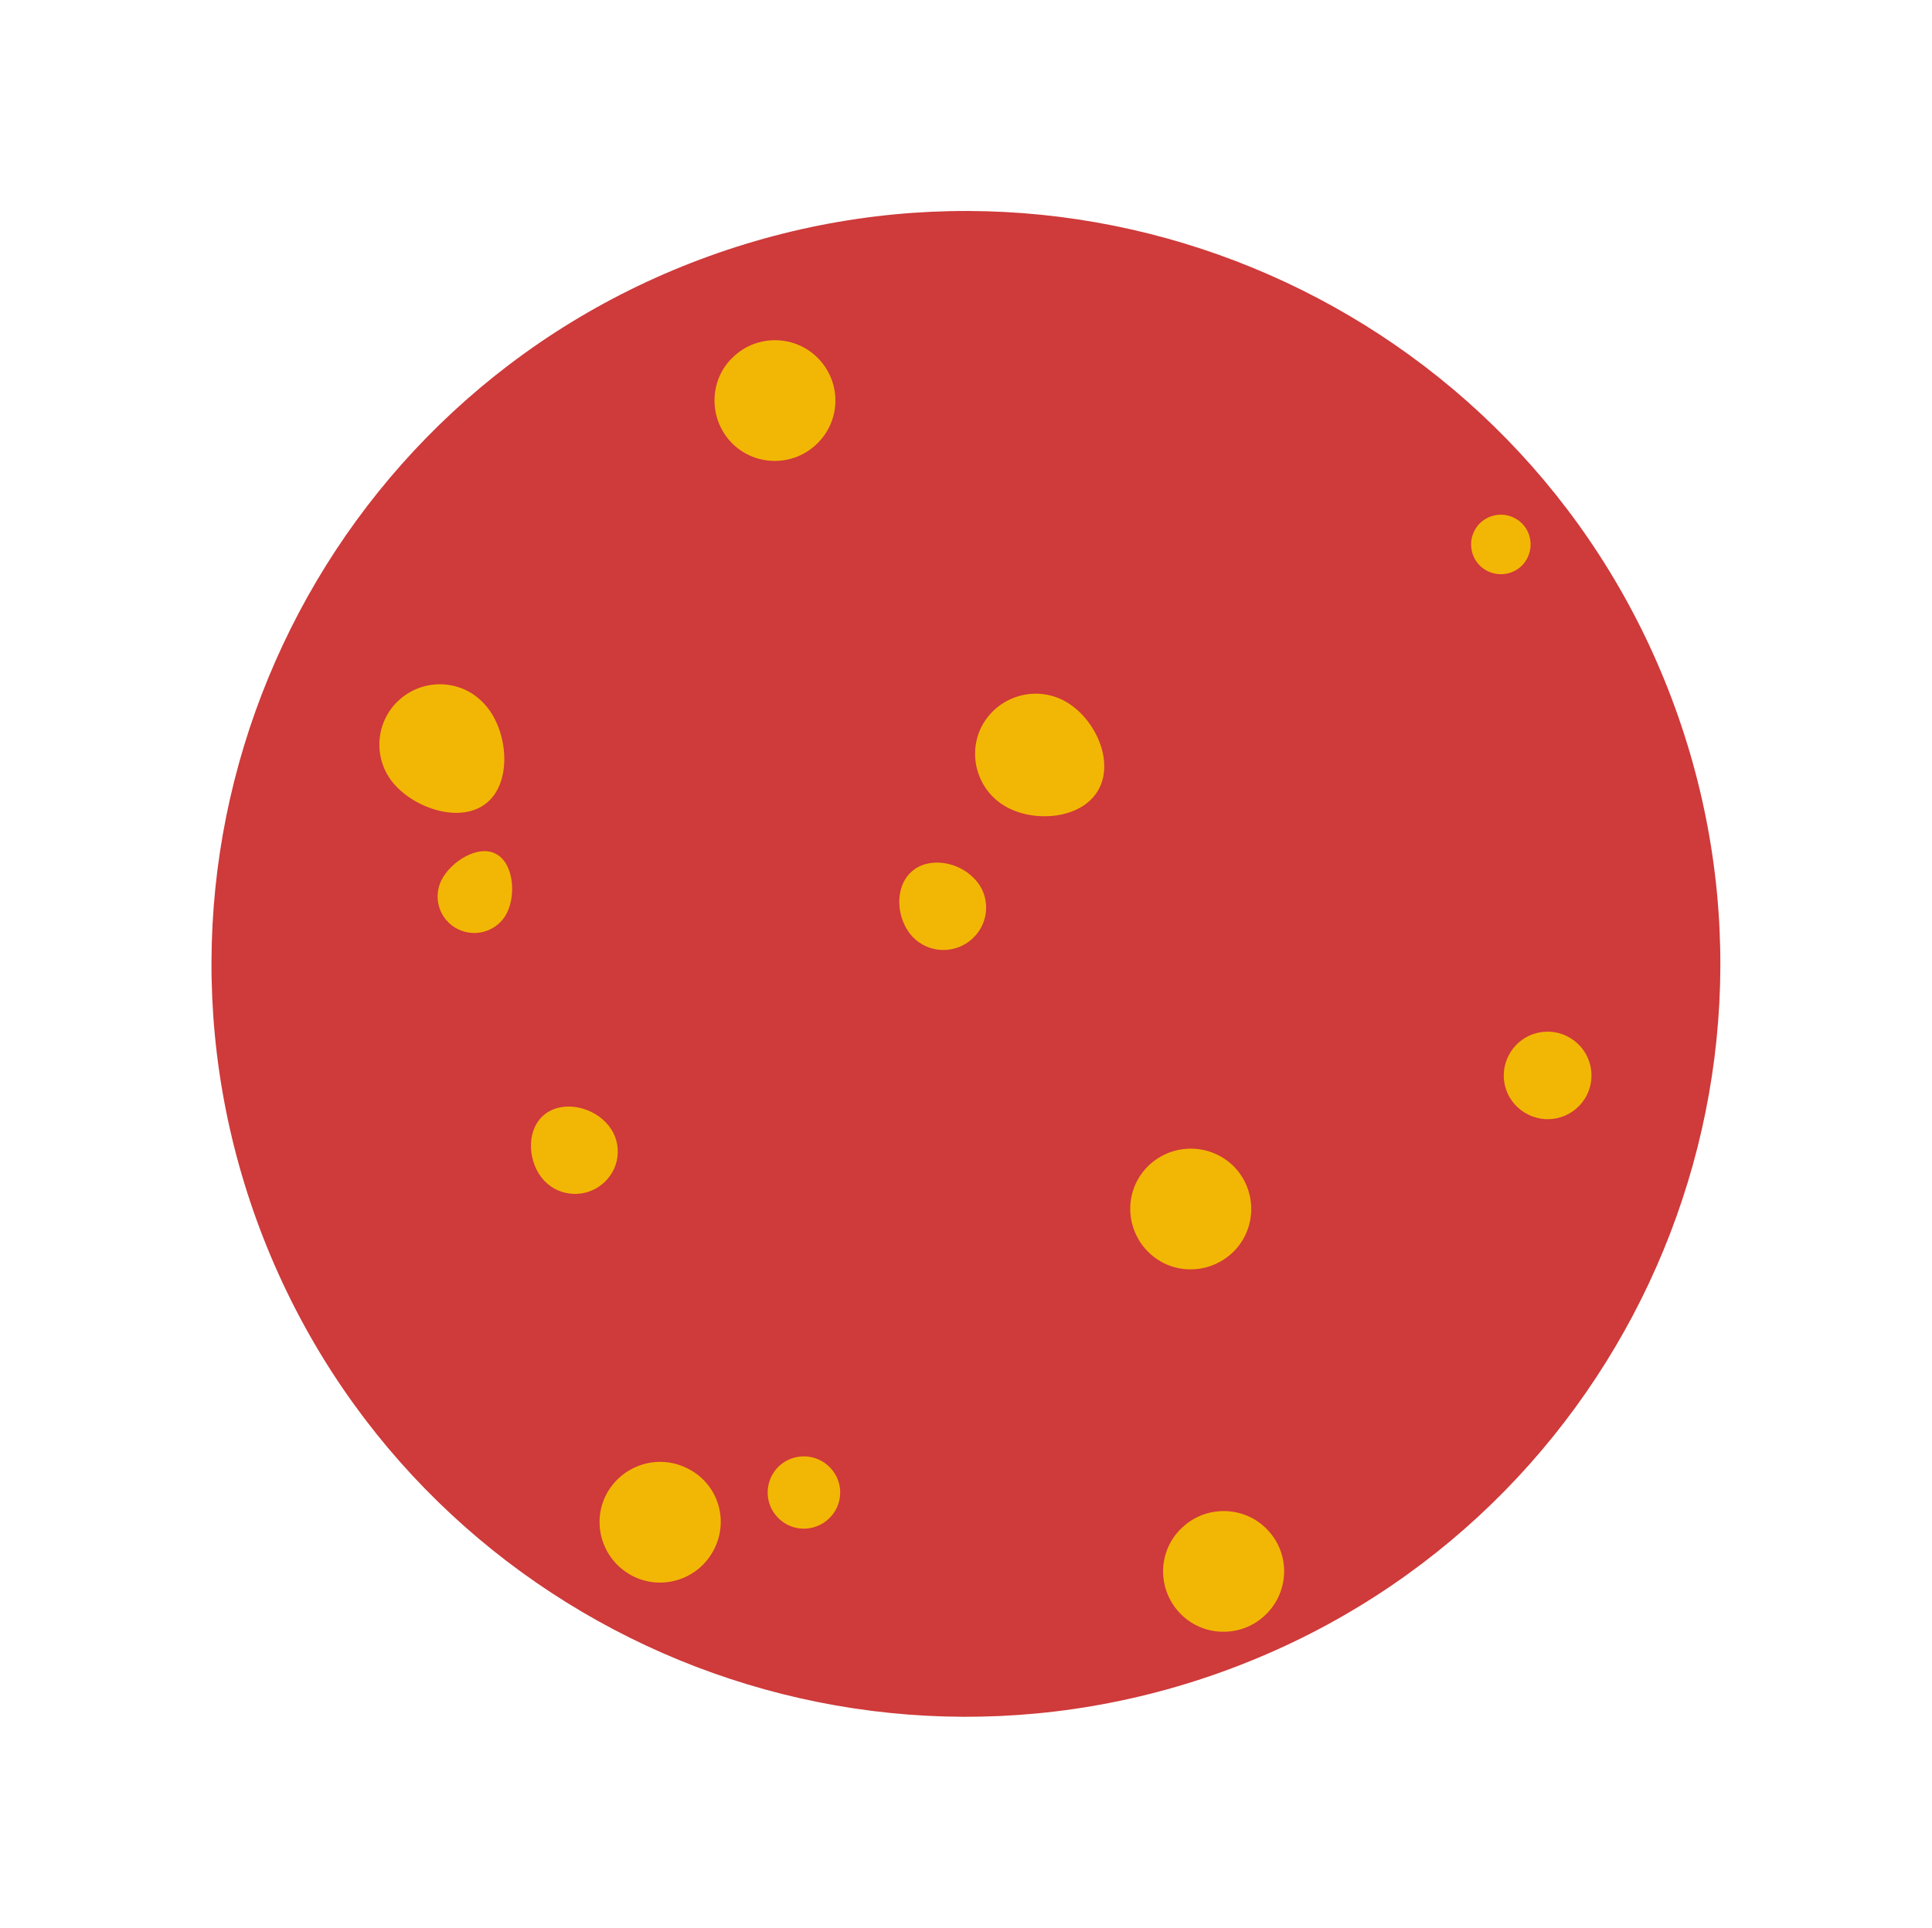 <svg width="110.564" height="110.344" viewBox="0 0 110.564 110.344" fill="none" xmlns="http://www.w3.org/2000/svg" xmlns:xlink="http://www.w3.org/1999/xlink">
	<desc>
			Created with Pixso.
	</desc>
	<defs/>
	<path id="Vector" d="M95.86 40.5C103.98 62.87 92.39 87.57 69.97 95.67C47.56 103.77 22.81 92.2 14.69 69.84C6.58 47.47 18.17 22.76 40.58 14.66C62.99 6.56 87.74 18.13 95.86 40.5Z" fill="#CF3A3A" fill-opacity="1" fill-rule="evenodd"/>
	<path id="Vector" d="M62.92 45.09C62.07 46.8 59.46 47.11 57.74 46.26C56.02 45.41 55.32 43.33 56.15 41.63C57.01 39.92 59.08 39.22 60.79 40.05C62.53 40.9 63.77 43.37 62.92 45.09Z" fill="#F2B705" fill-opacity="1" fill-rule="nonzero"/>
	<path id="Vector" d="M71.25 70.72C70.4 72.43 68.32 73.13 66.62 72.3C64.9 71.45 64.2 69.37 65.03 67.67C65.88 65.95 67.96 65.26 69.67 66.09C71.39 66.92 72.09 69 71.25 70.72Z" fill="#F2B705" fill-opacity="1" fill-rule="nonzero"/>
	<path id="Vector" d="M40.88 88.64C40.03 90.36 37.95 91.06 36.25 90.22C34.53 89.37 33.83 87.3 34.66 85.6C35.52 83.88 37.6 83.18 39.3 84.02C41.04 84.85 41.74 86.92 40.88 88.64Z" fill="#F2B705" fill-opacity="1" fill-rule="nonzero"/>
	<path id="Vector" d="M29.02 52.23C28.51 53.27 27.25 53.69 26.21 53.18C25.17 52.67 24.75 51.41 25.26 50.38C25.77 49.34 27.32 48.34 28.34 48.85C29.4 49.36 29.53 51.19 29.02 52.23Z" fill="#F2B705" fill-opacity="1" fill-rule="nonzero"/>
	<path id="Vector" d="M87.42 31.91C87.02 32.76 85.98 33.1 85.14 32.69C84.29 32.28 83.95 31.24 84.36 30.41C84.77 29.56 85.81 29.22 86.64 29.63C87.49 30.04 87.83 31.06 87.42 31.91Z" fill="#F2B705" fill-opacity="1" fill-rule="nonzero"/>
	<path id="Vector" d="M90.82 62.66C90.2 63.9 88.7 64.41 87.46 63.79C86.21 63.18 85.7 61.69 86.32 60.44C86.93 59.2 88.43 58.69 89.67 59.3C90.92 59.92 91.43 61.41 90.82 62.66Z" fill="#F2B705" fill-opacity="1" fill-rule="nonzero"/>
	<path id="Vector" d="M27.97 45.85C26.57 47.16 23.96 46.38 22.65 44.98C21.34 43.59 21.41 41.4 22.8 40.1C24.2 38.79 26.4 38.86 27.69 40.26C29.01 41.63 29.36 44.54 27.97 45.85Z" fill="#F2B705" fill-opacity="1" fill-rule="nonzero"/>
	<path id="Vector" d="M55.66 53.71C54.67 54.63 53.14 54.58 52.22 53.61C51.3 52.62 51.16 50.84 52.13 49.92C53.1 49 54.84 49.3 55.76 50.29C56.7 51.24 56.65 52.79 55.66 53.71Z" fill="#F2B705" fill-opacity="1" fill-rule="nonzero"/>
	<path id="Vector" d="M34.58 67.67C33.59 68.59 32.06 68.54 31.14 67.57C30.22 66.58 30.08 64.8 31.05 63.88C32.04 62.96 33.76 63.27 34.68 64.25C35.62 65.22 35.57 66.75 34.58 67.67Z" fill="#F2B705" fill-opacity="1" fill-rule="nonzero"/>
	<path id="Vector" d="M72.39 92.45C71 93.76 68.8 93.69 67.5 92.3C66.19 90.9 66.26 88.71 67.66 87.42C69.05 86.11 71.25 86.18 72.55 87.57C73.86 88.95 73.79 91.14 72.39 92.45Z" fill="#F2B705" fill-opacity="1" fill-rule="nonzero"/>
	<path id="Vector" d="M47.43 86.92C46.59 87.71 45.28 87.67 44.5 86.84C43.71 86.01 43.75 84.7 44.58 83.91C45.42 83.13 46.73 83.17 47.51 84C48.31 84.83 48.26 86.14 47.43 86.92Z" fill="#F2B705" fill-opacity="1" fill-rule="nonzero"/>
	<path id="Vector" d="M46.71 25.44C45.32 26.75 43.12 26.68 41.82 25.29C40.53 23.9 40.58 21.7 41.98 20.41C43.37 19.1 45.57 19.17 46.87 20.56C48.18 21.96 48.11 24.13 46.71 25.44Z" fill="#F2B705" fill-opacity="1" fill-rule="nonzero"/>
</svg>
